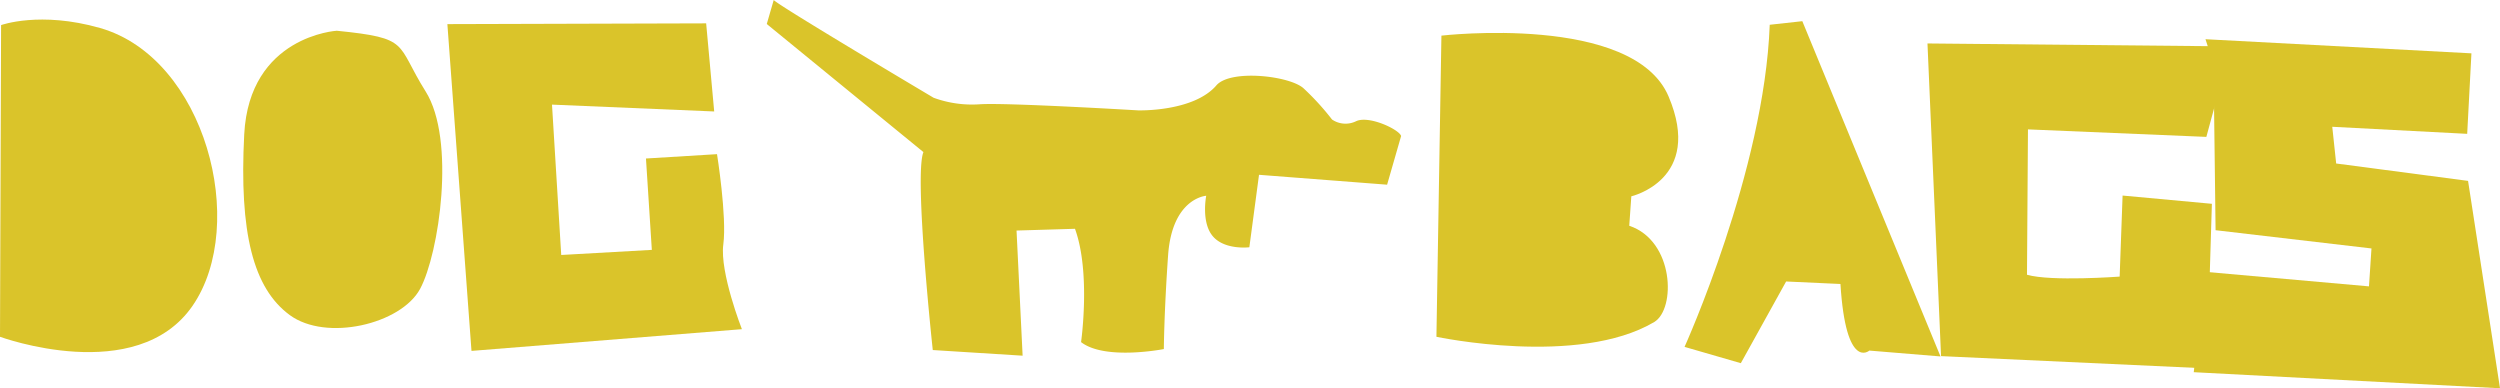<svg xmlns="http://www.w3.org/2000/svg" viewBox="0 0 230.12 35.74"><defs><style>.cls-1{fill:#dac42a;}</style></defs><title>Asset 1</title><g id="Layer_2" data-name="Layer 2"><g id="logo_flat" data-name="logo flat"><path class="cls-1" d="M.1,2.31,0,31s12.58,4.62,17.73-2.86S18.91,5.36,9.22,2.58C3.69,1,.1,2.31.1,2.31Z"/><path class="cls-1" d="M31,2.83s-8.05.47-8.52,9.54S23.31,26.53,26.67,29s10.25.84,12-2.41,3.3-13.73.51-18.17S37.84,3.52,31,2.83Z"/><path class="cls-1" d="M41.18,2.22,43.4,32.3l24.89-2s-2.05-5.23-1.71-7.8S66,14.19,66,14.19l-6.54.4L60,23l-8.34.47L50.81,9.63l14.93.63L65,2.15Z"/><path class="cls-1" d="M132.68,3.28,132.22,31s13.07,2.78,20.05-1.36c2-1.2,1.85-7.47-2.3-8.86l.19-2.71s6.67-1.54,3.43-9.19S132.68,3.28,132.68,3.28Z"/><path class="cls-1" d="M155.06,31.93s7.35-16.25,7.84-29.65l3-.33,12.72,30.86-6.55-.54s-2.16,1.91-2.66-6.13l-5-.23-4.17,7.52Z"/><path class="cls-1" d="M177.42,4l1.25,28.78,24.47,1.13.46-15.15L195.38,18l-.27,7.46s-6.3.47-8.53-.17l.09-13.38,16.42.69,2.26-8.33Z"/><polygon class="cls-1" points="203.75 5.89 203.94 21.19 218.29 22.87 218.06 26.36 202.98 25.02 201.93 34.26 230.12 35.74 227.18 16.65 215.04 15.05 214.68 11.67 227.1 12.32 227.49 4.91 203.01 3.61 203.75 5.89"/><path class="cls-1" d="M71.22,0c.4.5,14.72,9,14.72,9a10.31,10.31,0,0,0,4.23.6c2.37-.17,14.59.56,14.59.56s5.13.16,7.23-2.33c1.35-1.47,6.73-.85,8,.3A23.83,23.83,0,0,1,122.61,11a2.2,2.2,0,0,0,2.19.17c1.17-.59,4,.75,4.17,1.35L127.68,17l-11.79-.91L115,22.76s-2.24.28-3.35-1-.62-3.74-.62-3.74-3.14.19-3.51,5.49-.39,8.62-.39,8.62-5.41,1.07-7.62-.64c0,0,.91-6.38-.56-10.43l-5.38.16.56,11.52-8.27-.52S84.12,16.14,85,14L70.58,2.21Z"/></g></g></svg>